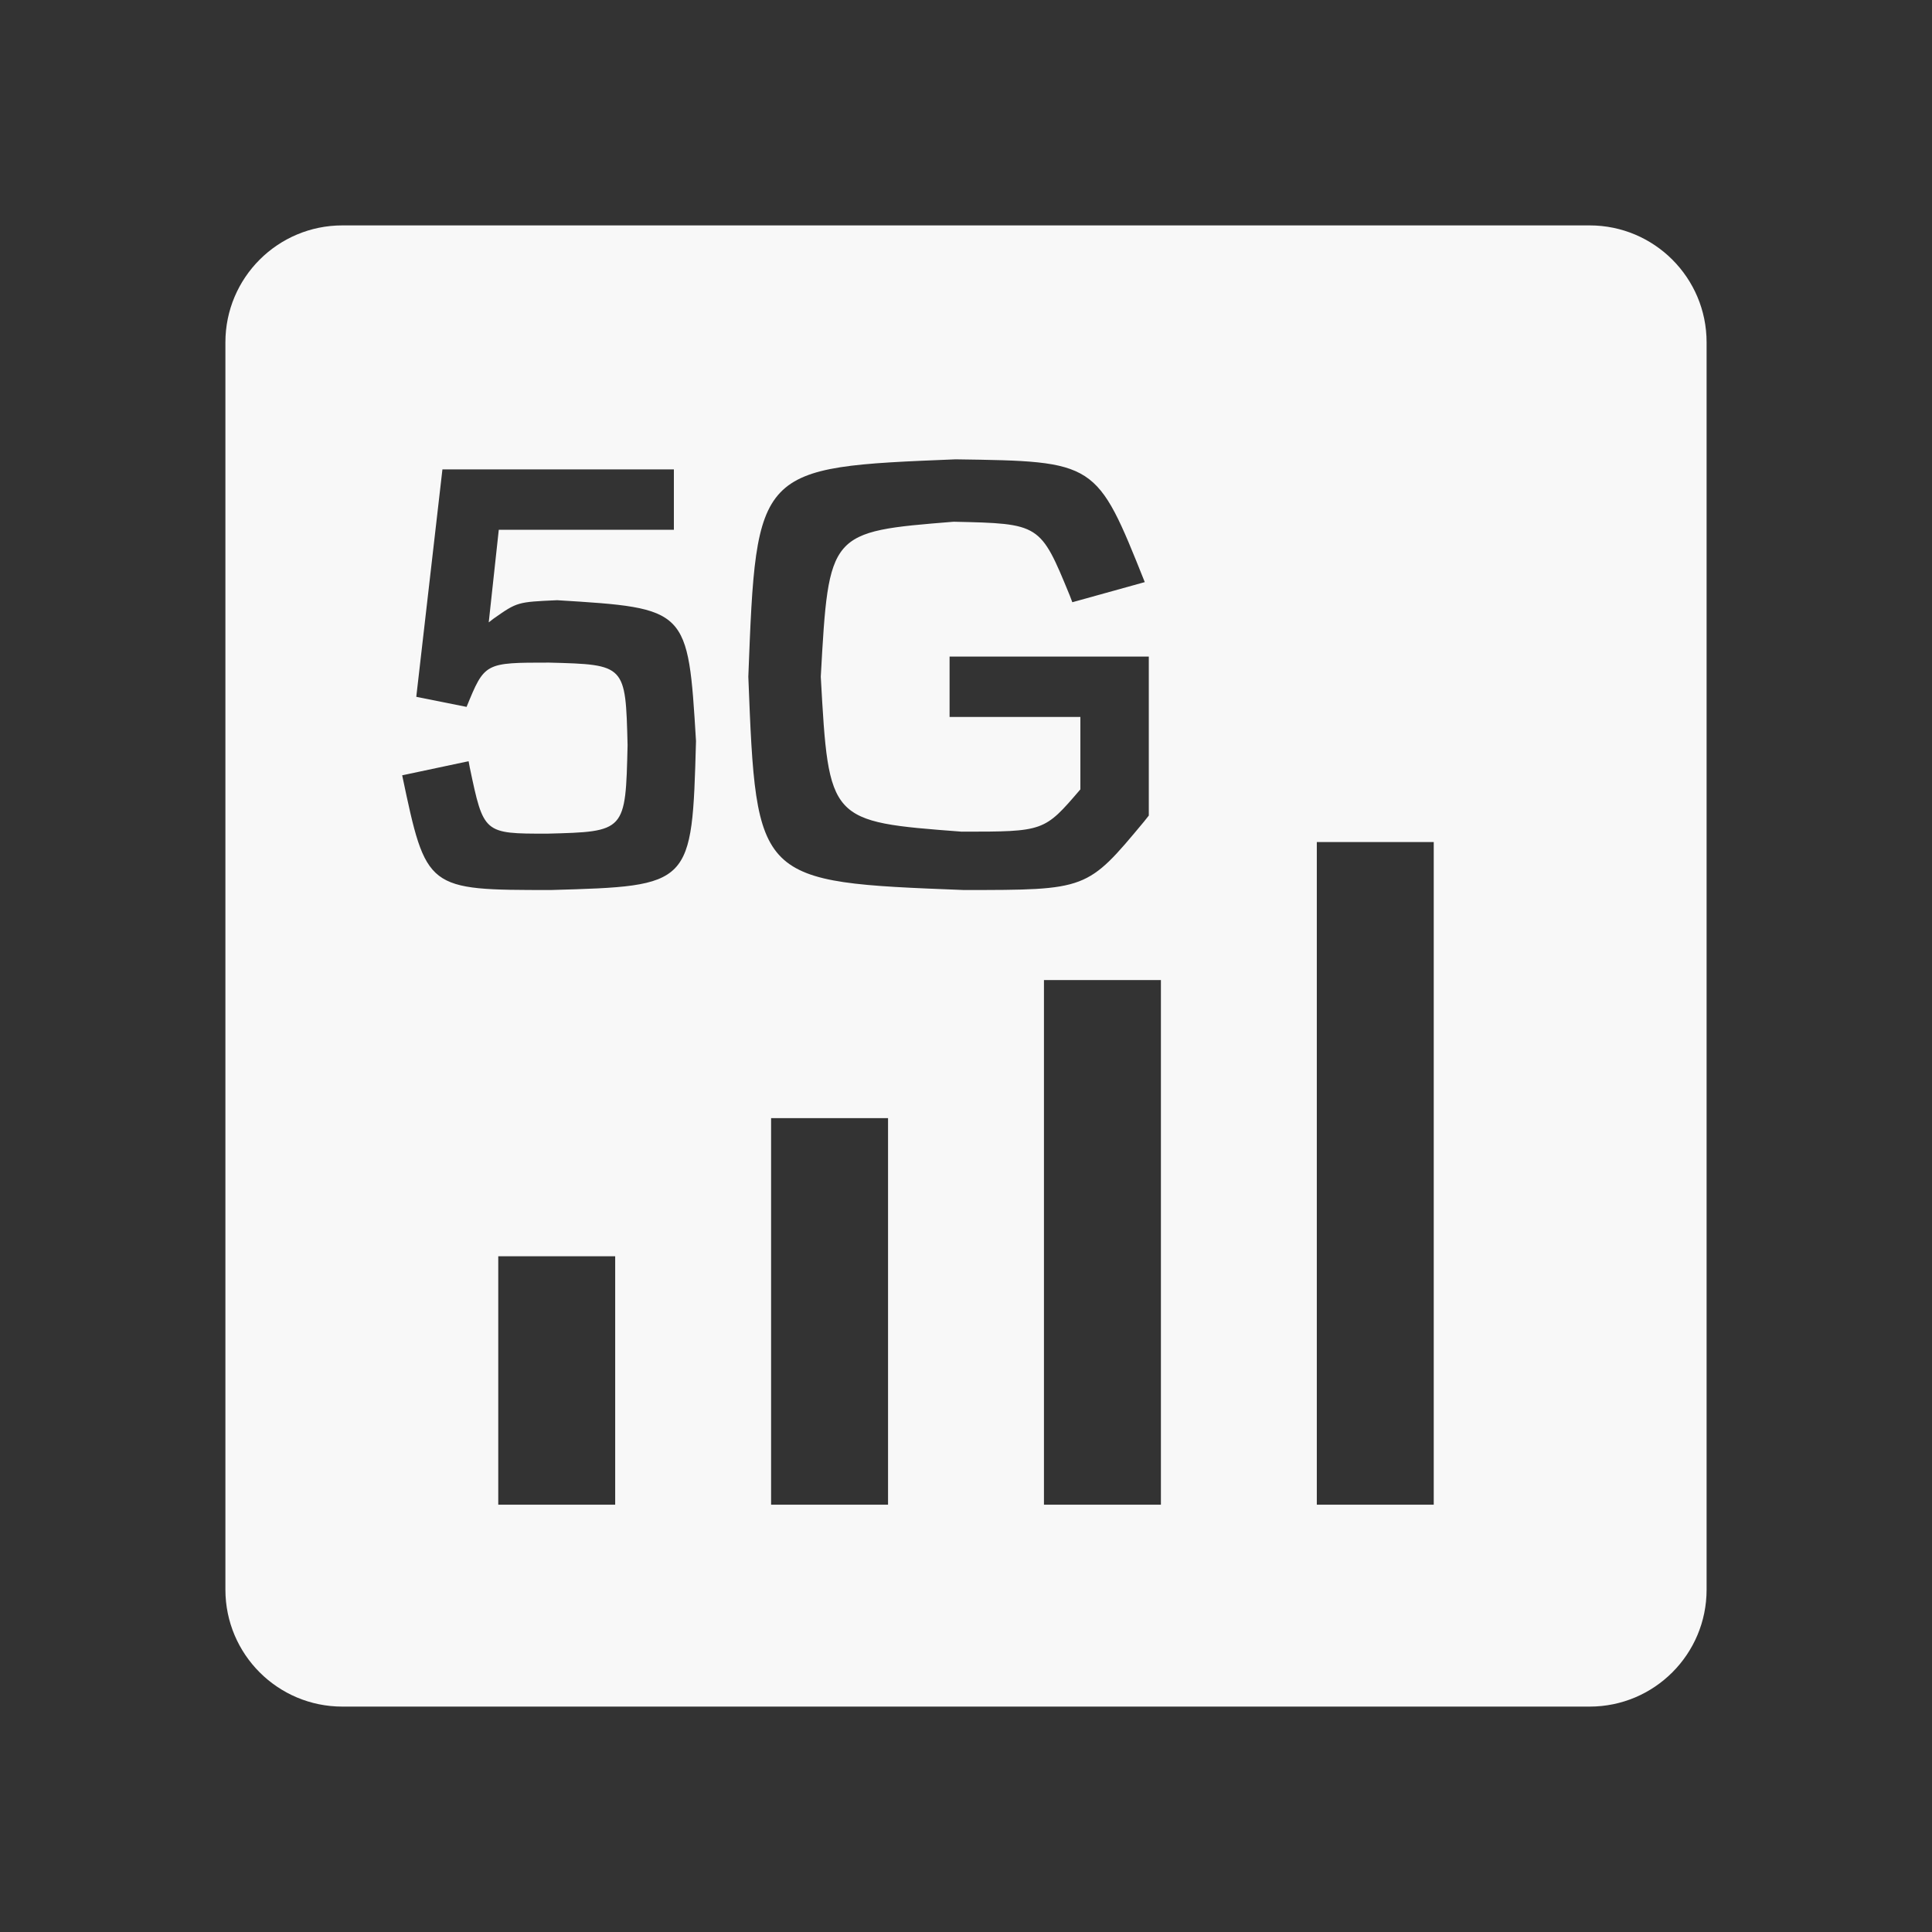 <?xml version="1.0" encoding="UTF-8"?>
<svg width="60px" height="60px" viewBox="0 0 60 60" version="1.1" xmlns="http://www.w3.org/2000/svg" xmlns:xlink="http://www.w3.org/1999/xlink">
    <rect x="0" y="0" width="60" height="60" fill="#333333" stroke="none"/>
    <title>流量缴费</title>
    <g id="pad" stroke="none" stroke-width="1" fill="none" fill-rule="evenodd">
        <g id="流量缴费" fill-rule="nonzero">
            <rect id="矩形" fill="#000000" opacity="0" x="0" y="0" width="60" height="60"></rect>
            <g id="形状-23" transform="translate(7, 7)" fill="#FFFFFF" opacity="0.962">
                <path d="M42.368,0 C44.374,0 46,1.626 46,3.632 L46,3.632 L46,42.368 C46,44.374 44.374,46 42.368,46 L42.368,46 L3.632,46 C1.626,46 0,44.374 0,42.368 L0,42.368 L0,3.632 C0,1.626 1.626,0 3.632,0 L3.632,0 Z M12.105,32.014 L8.474,32.014 L8.474,39.729 L12.105,39.729 L12.105,32.014 Z M20.579,27.725 L16.947,27.725 L16.947,39.729 L20.579,39.729 L20.579,27.725 Z M29.053,23.437 L25.421,23.437 L25.421,39.729 L29.053,39.729 L29.053,23.437 Z M37.526,19.151 L33.895,19.151 L33.895,39.729 L37.526,39.729 L37.526,19.151 Z M13.928,7.577 L6.74,7.577 L5.928,14.64 L7.49,14.953 C8.053,13.578 8.053,13.578 10.053,13.578 C12.428,13.64 12.428,13.64 12.49,16.14 C12.428,18.828 12.428,18.828 9.99,18.89 C8.021,18.89 8.021,18.89 7.59,16.84 L7.553,16.64 L5.49,17.078 C6.24,20.64 6.24,20.64 10.115,20.64 C14.49,20.515 14.49,20.515 14.615,16.015 C14.365,11.89 14.365,11.89 10.303,11.64 C9.065,11.696 9.065,11.696 8.334,12.208 L8.178,12.328 L8.49,9.453 L13.928,9.453 L13.928,7.577 Z M22.677,7.265 C16.49,7.515 16.49,7.515 16.24,14.015 C16.49,20.39 16.49,20.39 22.927,20.64 C26.761,20.64 26.761,20.64 28.528,18.516 L28.677,18.328 L28.677,13.39 L22.49,13.39 L22.49,15.265 L26.552,15.265 L26.552,17.515 C25.427,18.828 25.427,18.828 22.865,18.828 C18.74,18.515 18.74,18.515 18.49,14.015 C18.74,9.515 18.74,9.515 22.615,9.203 C25.305,9.262 25.305,9.262 26.223,11.495 L26.302,11.703 L28.552,11.078 C27.052,7.327 27.052,7.327 22.677,7.265 Z" id="形状"></path>
            </g>
        </g>
    </g>
</svg>